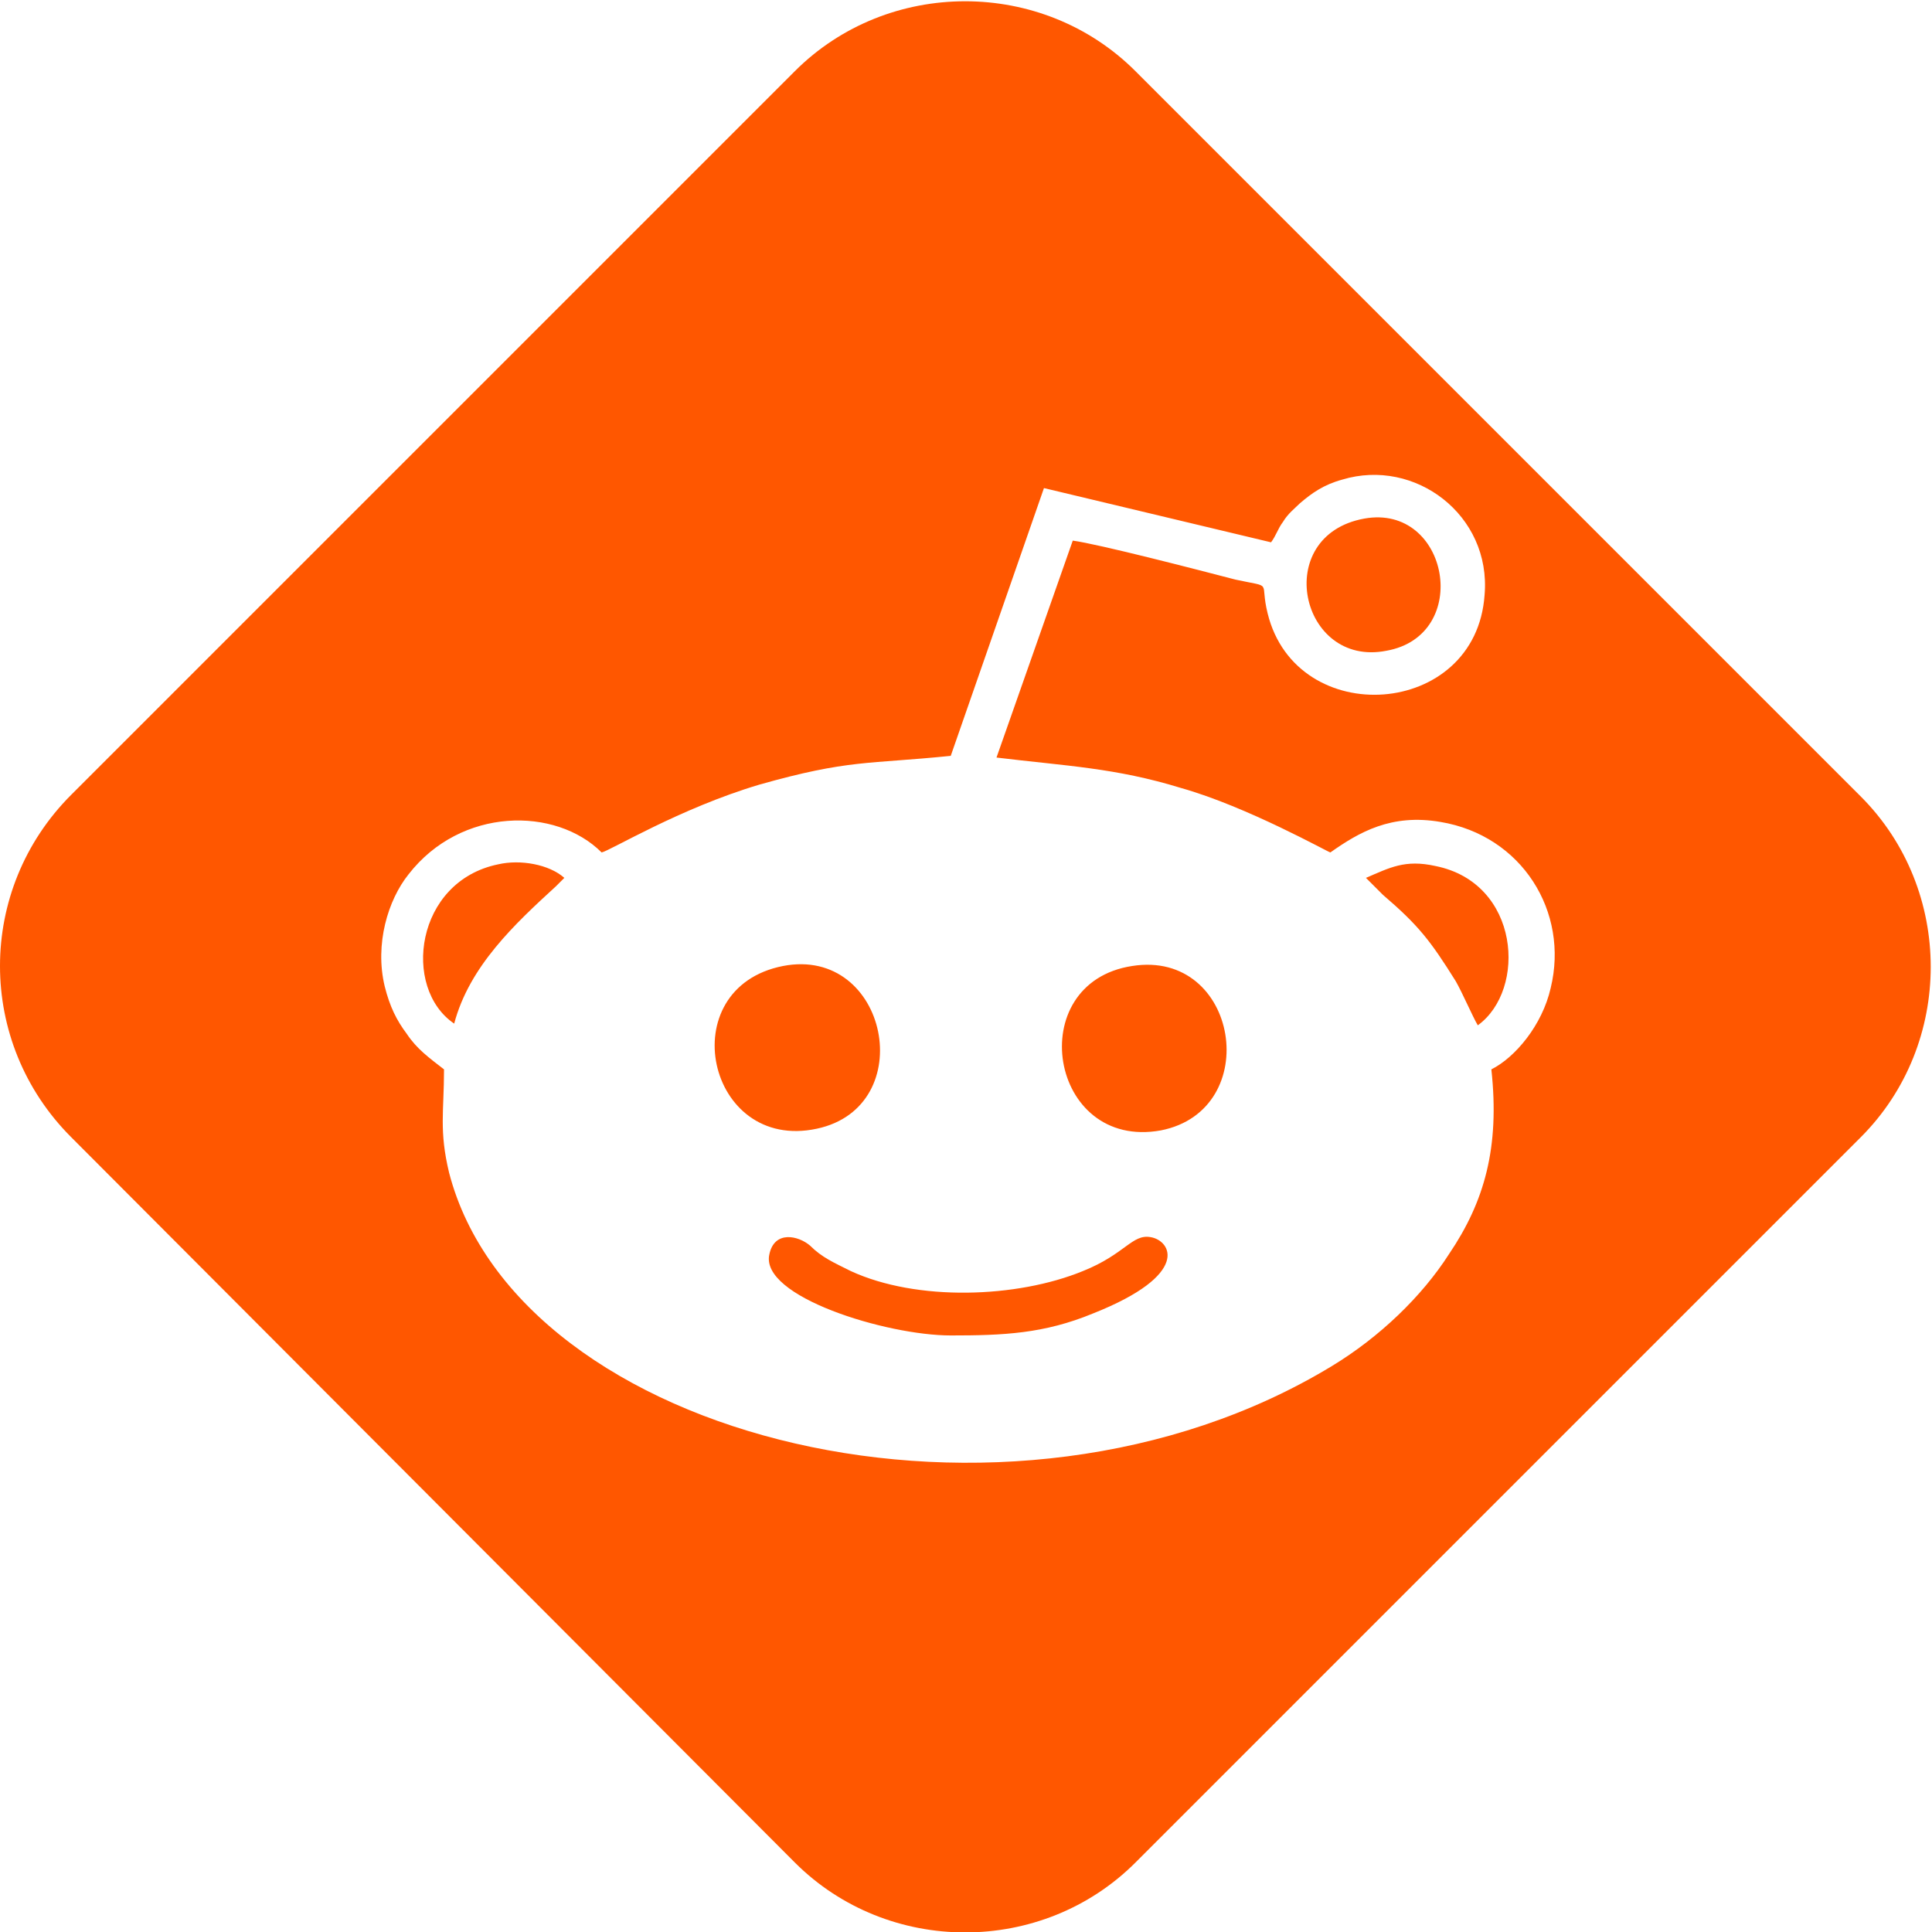 <?xml version="1.0" encoding="utf-8"?>
<!-- Roman Inozemtsev: https://github.com/mir-one/  -->
<svg version="1.1"
	 id="Слой_1" shape-rendering="geometricPrecision" image-rendering="optimizeQuality" text-rendering="geometricPrecision"
	 xmlns="http://www.w3.org/2000/svg" xmlns:xlink="http://www.w3.org/1999/xlink" x="0px" y="0px" viewBox="0 0 114 114"
	 style="enable-background:new 0 0 114 114;" xml:space="preserve">
<style type="text/css">
	.st0{fill:#FF5700;}
</style>
<path id="Layer_x0020_1" class="st0" d="M4.2,46.9L46.9,4.2c5.5-5.5,14.6-5.5,20.1,0l42.8,42.8c5.5,5.5,5.5,14.6,0,20.1l-42.8,42.8
	c-5.5,5.5-14.6,5.5-20.1,0L4.2,67.1C-1.4,61.5-1.4,52.5,4.2,46.9z M75,32l-13.4-3.2l-5.5,15.8c-4.9,0.5-6,0.2-11.3,1.7
	c-4.7,1.4-8.8,3.9-9.3,4c-2.7-2.7-8.3-2.7-11.4,1.3c-1.2,1.5-2,4.1-1.4,6.6c0.3,1.2,0.7,2,1.3,2.8c0.6,0.9,1.3,1.4,2.2,2.1
	c0,2.5-0.3,3.6,0.3,6.1c4.1,15.8,33,23,52.1,11.4c2.8-1.7,5.3-4.1,6.9-6.6c2.1-3.1,3-6.3,2.5-10.9c1.4-0.7,3-2.6,3.5-4.8
	c1.1-4.5-1.7-9-6.5-9.8c-2.9-0.5-4.8,0.6-6.5,1.8c-0.1,0-4.9-2.7-8.8-3.8c-3.9-1.2-6.8-1.3-10.9-1.8l4.5-12.8
	c1.5,0.2,7.3,1.7,9.6,2.3c2.3,0.5,1.4,0,1.9,2c1.7,6.9,12.3,6.2,12.8-1.1c0.4-4.7-4.1-8.1-8.4-6.8c-1.1,0.3-1.8,0.8-2.5,1.4
	c-0.3,0.3-0.7,0.6-1,1.1C75.4,31.2,75.3,31.6,75,32z M26.8,60.4c0.9-3.4,3.6-5.9,6-8.1l0.5-0.5c-0.9-0.8-2.6-1.1-3.9-0.8
	C24.5,52,23.7,58.3,26.8,60.4z M46.2,57c-6.6,1.3-4.5,11,2,9.6C54.3,65.3,52.4,55.8,46.2,57z M66.8,57c-6.5,1-4.9,10.9,1.7,9.7
	C74.6,65.5,73.1,56,66.8,57z M56.1,78.8c3.1,0,5.5-0.1,8.4-1.3c5.8-2.3,4.6-4.3,3.4-4.5c-1.1-0.2-1.5,1-4,2c-3.9,1.6-9.8,1.8-13.7,0
	c-1-0.5-1.7-0.8-2.4-1.5c-0.7-0.6-2.1-0.9-2.4,0.5C44.8,76.5,52.3,78.8,56.1,78.8z M80.6,51.8l1,1c2.1,1.8,2.8,2.7,4.3,5.1
	c0.4,0.7,1,2.1,1.3,2.6c2.9-2.1,2.5-8.4-2.5-9.4C82.9,50.7,82,51.2,80.6,51.8z M80.5,30.6c-5.5,1-3.8,8.8,1.3,7.8
	C86.9,37.5,85.5,29.7,80.5,30.6z"/>
</svg>
